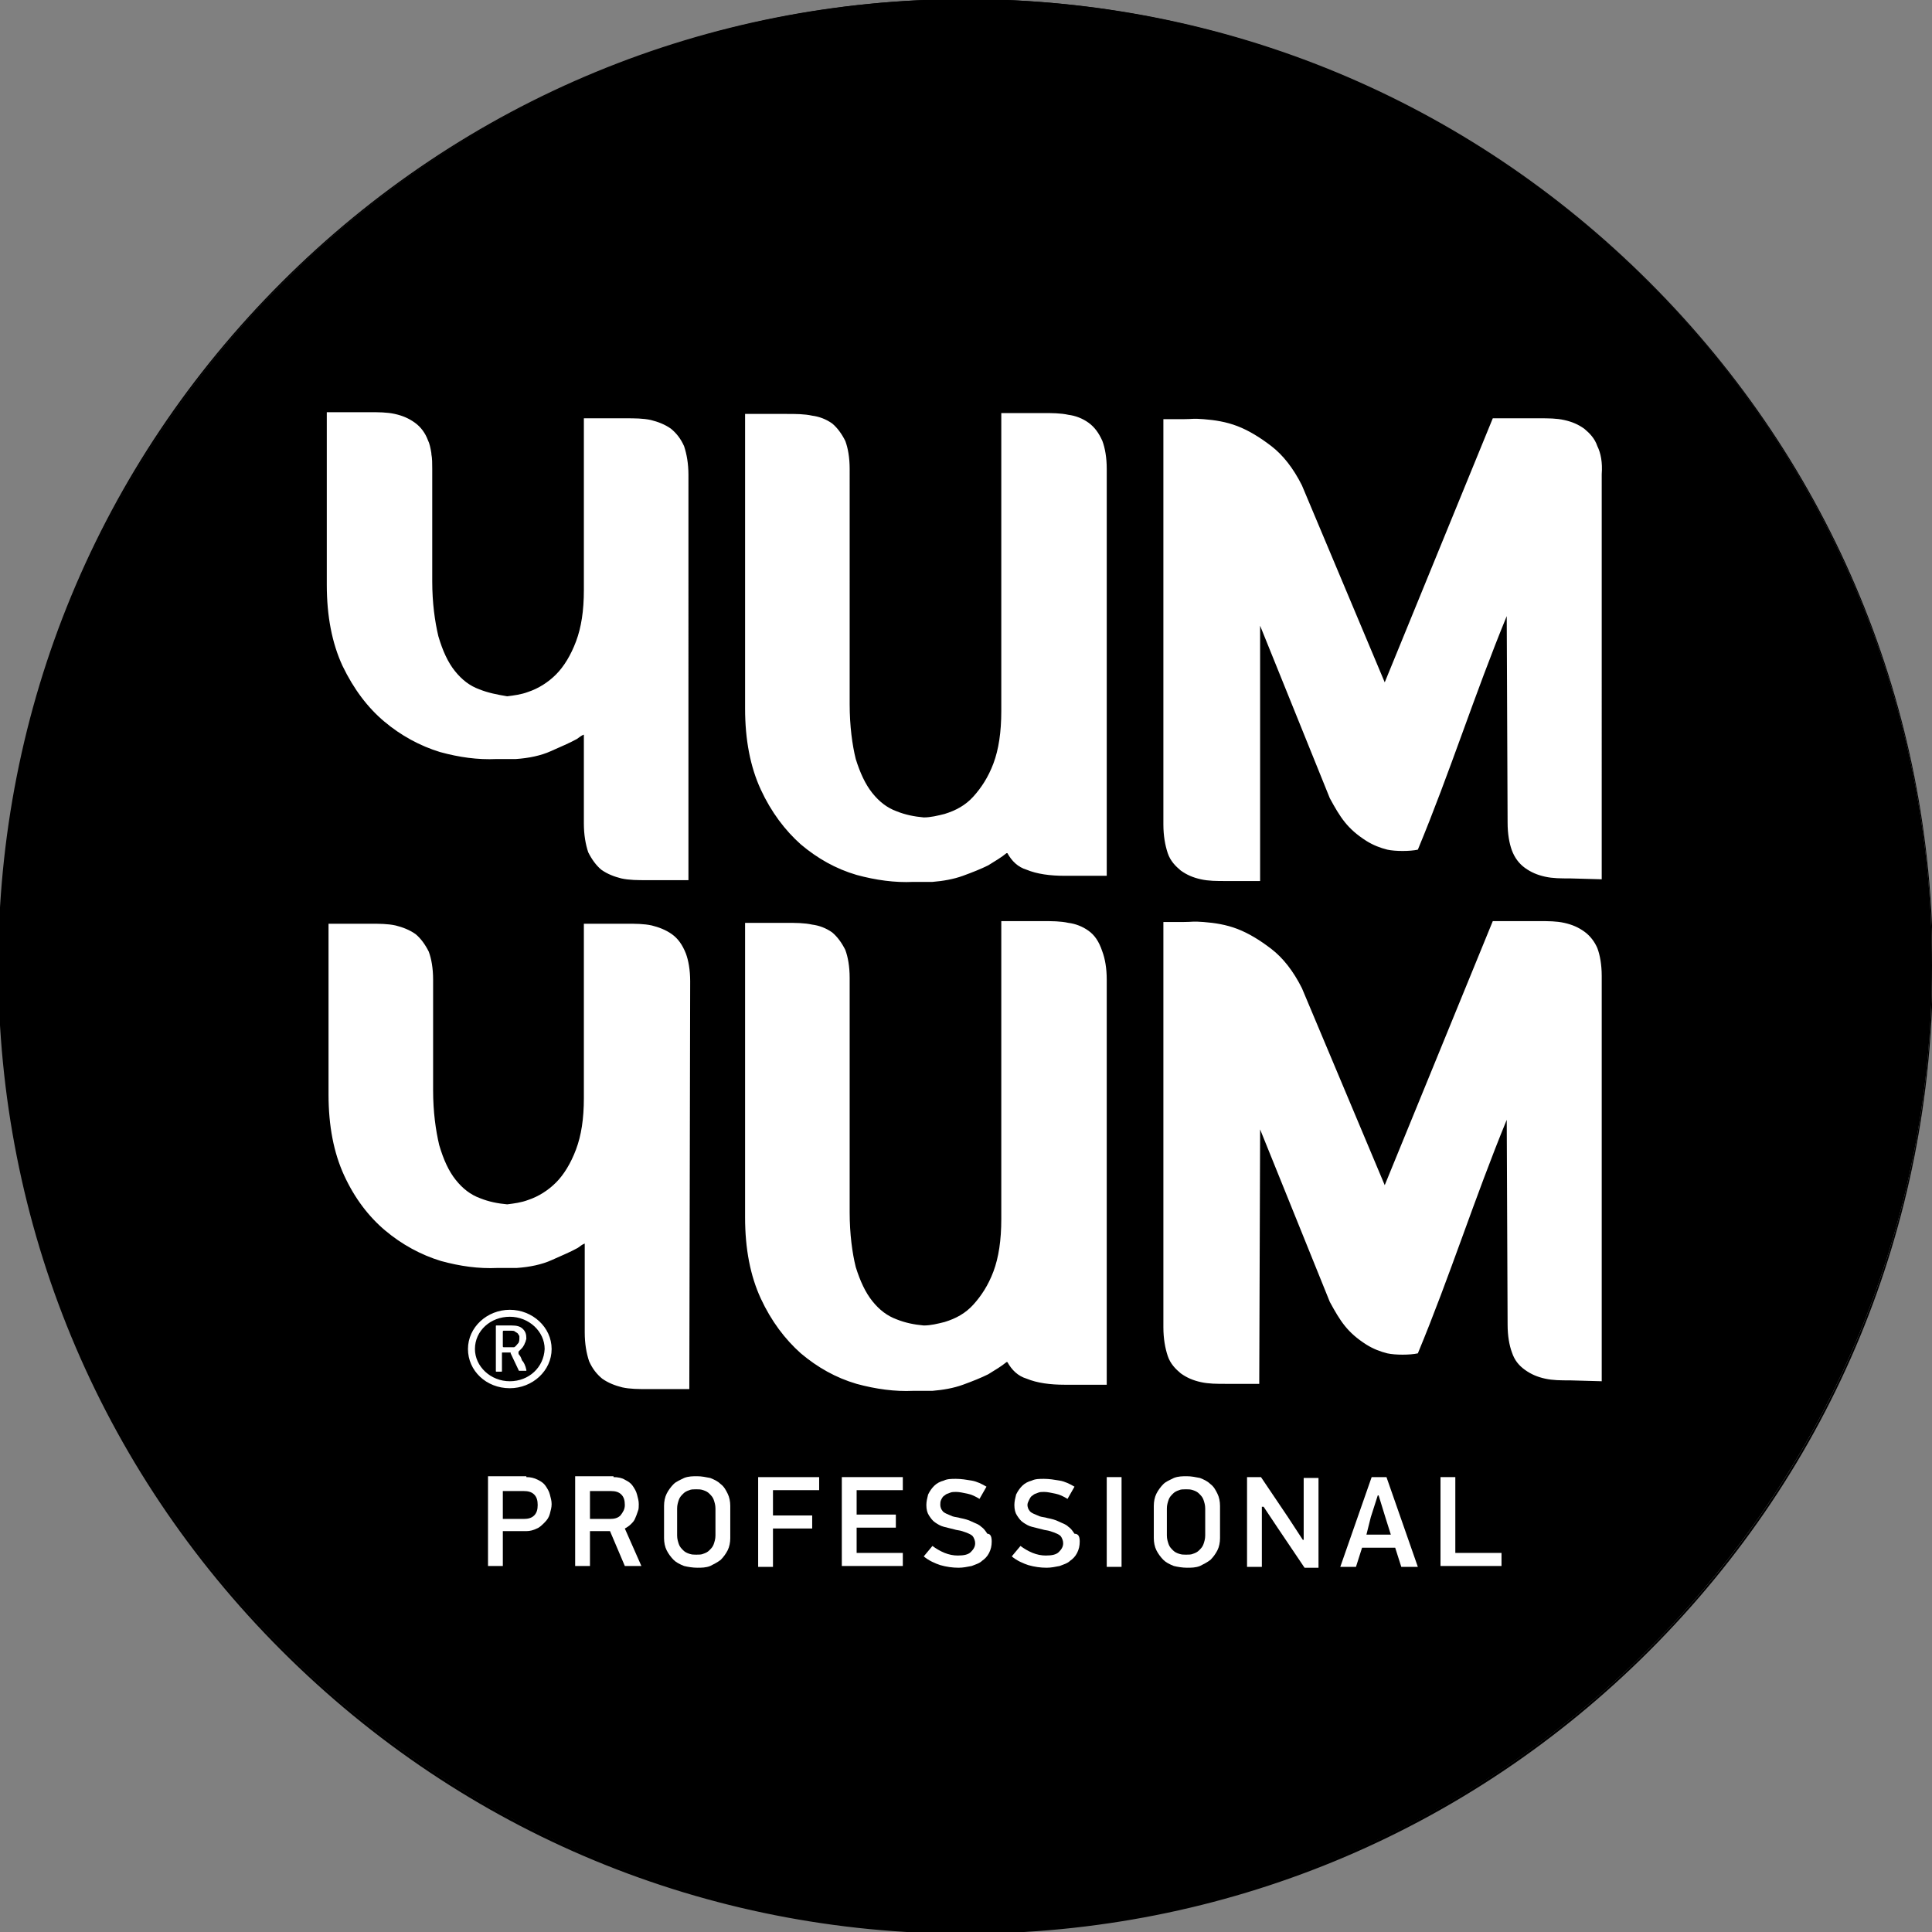 <?xml version="1.0" encoding="utf-8"?>
<!-- Generator: Adobe Illustrator 22.1.0, SVG Export Plug-In . SVG Version: 6.00 Build 0)  -->
<svg version="1.1" id="Слой_1" xmlns="http://www.w3.org/2000/svg" xmlns:xlink="http://www.w3.org/1999/xlink" x="0px" y="0px"
	 viewBox="0 0 221.7 221.7" style="enable-background:new 0 0 221.7 221.7;" xml:space="preserve">
<rect x="0" y="0" width="221.7" height="221.7" fill="#808080" stroke="none"/>
<style type="text/css">
	.st0{fill:#FFFFFF;}
</style>
<g>
	<path d="M110.8,221.7C49.7,221.7-0.1,172-0.1,110.8C-0.1,49.7,49.7-0.1,110.8-0.1c61.2,0,110.9,49.7,110.9,110.9
		C221.7,172,172,221.7,110.8,221.7z"/>
	<path d="M110.8,0C172,0,221.7,49.6,221.7,110.8c0,61.2-49.6,110.8-110.8,110.8C49.6,221.7,0,172,0,110.8C0,49.6,49.6,0,110.8,0
		 M110.8-0.1c-29.6,0-57.5,11.5-78.5,32.5c-21,21-32.5,48.8-32.5,78.5c0,29.6,11.5,57.5,32.5,78.5c21,21,48.8,32.5,78.5,32.5
		c29.6,0,57.5-11.5,78.5-32.5c21-21,32.5-48.8,32.5-78.5c0-29.6-11.5-57.5-32.5-78.5C168.3,11.4,140.5-0.1,110.8-0.1L110.8-0.1z"/>
</g>
<g>
	<path class="st0" d="M58.5,150.3c-2.6,0-4.8,2-4.8,4.5c0,2.5,2.1,4.5,4.8,4.5c2.6,0,4.8-2,4.8-4.5
		C63.3,152.3,61.1,150.3,58.5,150.3z M58.5,158.5c-2.2,0-4-1.7-4-3.7c0-2.1,1.8-3.7,4-3.7c2.2,0,4,1.7,4,3.7
		C62.4,156.9,60.7,158.5,58.5,158.5z M44.1,82.8c1.9,1.6,4.1,2.8,6.4,3.5c2.2,0.6,4.3,0.9,6.5,0.8c0.7,0,1.5,0,2.2,0
		c1.5-0.1,2.9-0.4,4-0.9c1.1-0.5,2.1-0.9,3-1.4c0.3-0.2,0.5-0.4,0.8-0.5v10.2c0,1.3,0.2,2.4,0.5,3.3c0.4,0.8,0.9,1.5,1.5,2
		c0.7,0.5,1.5,0.8,2.3,1c0.9,0.2,1.9,0.2,2.9,0.2h4.8V54.5c0-1.3-0.2-2.4-0.5-3.3c-0.4-0.9-0.9-1.5-1.5-2c-0.7-0.5-1.5-0.8-2.3-1
		c-0.9-0.2-1.9-0.2-2.9-0.2H67v19.7c0,2.4-0.3,4.3-0.9,5.9c-0.6,1.6-1.4,2.9-2.3,3.8c-0.9,0.9-2,1.6-3.2,2c-0.8,0.3-1.6,0.4-2.4,0.5
		C57,79.7,56,79.5,55,79.1c-1.1-0.4-2-1.1-2.8-2.1c-0.8-1-1.4-2.3-1.9-4c-0.4-1.7-0.7-3.8-0.7-6.3v-6.9l0-6c0-0.6,0-1.2-0.1-1.7
		l0-0.1c-0.1-0.6-0.2-1.1-0.4-1.5c-0.3-0.8-0.8-1.5-1.5-2c-0.7-0.5-1.4-0.8-2.3-1c-0.9-0.2-1.9-0.2-2.9-0.2l-4.9,0l0,14.5v5.3
		c0,3.6,0.6,6.7,1.8,9.3C40.6,79.1,42.2,81.2,44.1,82.8z M59.9,156.1c-0.1-0.3-0.2-0.5-0.3-0.6c-0.1-0.1-0.1-0.2-0.1-0.2
		c0,0,0-0.1,0-0.1c0,0,0,0,0-0.1c0.1-0.1,0.2-0.2,0.3-0.3c0.1-0.1,0.2-0.2,0.3-0.4c0.1-0.1,0.1-0.3,0.2-0.4c0-0.1,0.1-0.3,0.1-0.4
		c0-0.5-0.1-0.8-0.4-1.1c-0.3-0.3-0.7-0.4-1.3-0.4H57c-0.1,0-0.1,0-0.1,0.1v5.1c0,0.1,0,0.1,0.1,0.1h0.5c0.1,0,0.1,0,0.1-0.1v-2
		c0-0.1,0-0.1,0.1-0.1h0.8c0,0,0.1,0,0.1,0c0,0,0,0,0,0.1l0.9,1.9c0,0.1,0.1,0.1,0.1,0.1c0,0,0.1,0,0.2,0h0.5c0,0,0.1,0,0.1,0
		c0,0,0-0.1,0-0.1C60.3,156.7,60.1,156.3,59.9,156.1z M59,154.6C59,154.6,59,154.6,59,154.6c-0.1,0-0.1,0-0.1,0h-1.1
		c0,0-0.1,0-0.1-0.1v-1.7c0,0,0-0.1,0.1-0.1h0.8c0.2,0,0.4,0,0.5,0.1c0.1,0.1,0.2,0.1,0.3,0.2c0.1,0.1,0.1,0.2,0.2,0.3
		c0,0.1,0,0.2,0,0.3c0,0.1,0,0.3-0.1,0.5C59.3,154.3,59.2,154.5,59,154.6z M124.9,106.8c-0.7-0.5-1.5-0.8-2.3-0.9
		c-0.9-0.2-1.9-0.2-2.9-0.2h-4.8v34.2c0,2.4-0.3,4.4-0.9,6c-0.6,1.6-1.4,2.8-2.3,3.8c-0.9,1-2,1.6-3.3,2c-0.8,0.2-1.6,0.4-2.4,0.4
		c-1.1-0.1-2.1-0.3-3.1-0.7c-1.1-0.4-2-1.1-2.8-2.1c-0.8-1-1.4-2.3-1.9-3.9c-0.4-1.6-0.7-3.8-0.7-6.3v-26.9c0-1.3-0.2-2.4-0.5-3.2
		c-0.4-0.8-0.9-1.5-1.5-2c-0.7-0.5-1.5-0.8-2.3-0.9c-0.9-0.2-1.9-0.2-2.9-0.2h-4.8v33.8c0,3.6,0.6,6.7,1.8,9.3
		c1.2,2.6,2.8,4.7,4.6,6.3c1.9,1.6,4,2.8,6.4,3.5c2.2,0.6,4.4,0.9,6.5,0.8c0.7,0,1.5,0,2.2,0c1.2-0.1,2.4-0.3,3.5-0.7
		c1.1-0.4,2.1-0.8,2.9-1.2c0.8-0.5,1.5-0.9,2.1-1.4l0.1,0c0.5,0.9,1.2,1.6,2.2,1.9c1.2,0.5,2.7,0.7,4.4,0.7h4.8v-46.5
		c0-1.3-0.2-2.4-0.5-3.2C126.1,108,125.6,107.3,124.9,106.8z M181.8,106.9c-0.7-0.5-1.4-0.8-2.3-1c-0.9-0.2-1.8-0.2-2.9-0.2h-5.3
		L158.9,136l-9.5-22.6c-1-2-2.2-3.5-3.5-4.5c-1.3-1-2.6-1.8-3.9-2.3c-1.3-0.5-2.6-0.7-3.9-0.8c-1.3-0.1-1.2,0-2.3,0h-2.3v46.5
		c0,1.3,0.2,2.4,0.5,3.3c0.3,0.9,0.9,1.5,1.5,2c0.7,0.5,1.4,0.8,2.3,1c0.9,0.2,1.8,0.2,2.9,0.2h3.8l0.1-29.2l8,19.8
		c1.2,2.2,2,3.5,4.2,4.9c0.8,0.5,1.6,0.8,2.4,1c0.9,0.2,2.6,0.2,3.5,0c3.7-8.9,6.5-17.8,10.2-26.8L173,152c0,1.3,0.2,2.4,0.5,3.2
		c0.3,0.9,0.8,1.5,1.5,2c0.7,0.5,1.4,0.8,2.3,1c0.9,0.2,1.8,0.2,2.9,0.2l3.6,0.1v-46.5c0-1.3-0.2-2.4-0.5-3.2
		C183,108.1,182.5,107.4,181.8,106.9z M183.3,51.2c-0.3-0.9-0.9-1.5-1.5-2c-0.7-0.5-1.4-0.8-2.3-1c-0.9-0.2-1.8-0.2-2.9-0.2h-5.3
		l-12.4,30.3l-9.5-22.6c-1-2-2.2-3.5-3.5-4.5c-1.3-1-2.6-1.8-3.9-2.3c-1.3-0.5-2.6-0.7-3.9-0.8c-1.3-0.1-1.2,0-2.3,0h-2.3v46.5
		c0,1.3,0.2,2.4,0.5,3.3c0.3,0.9,0.9,1.5,1.5,2c0.7,0.5,1.4,0.8,2.3,1c0.9,0.2,1.8,0.2,2.9,0.2l3.9,0l0-29.3l8,19.8
		c1.2,2.2,2,3.5,4.2,4.9c0.8,0.5,1.6,0.8,2.4,1c0.9,0.2,2.6,0.2,3.5,0c3.7-8.9,6.5-17.8,10.2-26.8l0.1,23.7c0,1.3,0.2,2.4,0.5,3.2
		c0.3,0.8,0.8,1.5,1.5,2c0.7,0.5,1.4,0.8,2.3,1c0.9,0.2,1.8,0.2,2.9,0.2l3.6,0.1V54.4C183.9,53.1,183.7,52,183.3,51.2z M77.1,107.2
		c-0.7-0.5-1.5-0.8-2.3-1c-0.9-0.2-1.9-0.2-2.9-0.2l-4.9,0l0,20c0,2.4-0.3,4.3-0.9,5.9c-0.6,1.6-1.4,2.9-2.3,3.8
		c-0.9,0.9-2,1.6-3.2,2c-0.8,0.3-1.6,0.4-2.4,0.5c-1.1-0.1-2.1-0.3-3.1-0.7c-1.1-0.4-2-1.1-2.8-2.1c-0.8-1-1.4-2.3-1.9-4
		c-0.4-1.7-0.7-3.8-0.7-6.3v-12.7c0-1.3-0.2-2.4-0.5-3.2c-0.4-0.8-0.9-1.5-1.5-2c-0.7-0.5-1.5-0.8-2.3-1c-0.9-0.2-1.9-0.2-2.9-0.2
		h-4.8v19.6c0,3.6,0.6,6.7,1.8,9.3c1.2,2.6,2.8,4.7,4.7,6.3c1.9,1.6,4.1,2.8,6.4,3.5c2.2,0.6,4.3,0.9,6.5,0.8c0.7,0,1.5,0,2.2,0
		c1.5-0.1,2.9-0.4,4-0.9c1.1-0.5,2.1-0.9,3-1.4c0.3-0.2,0.5-0.4,0.8-0.5v10.2c0,1.3,0.2,2.4,0.5,3.3c0.4,0.9,0.9,1.5,1.5,2
		c0.7,0.5,1.5,0.8,2.3,1c0.9,0.2,1.9,0.2,2.9,0.2h4.8l0.1-46.8c0-1.3-0.2-2.4-0.5-3.2C78.3,108.4,77.8,107.7,77.1,107.2z
		 M124.9,48.5c-0.7-0.5-1.5-0.8-2.3-0.9c-0.9-0.2-1.9-0.2-2.9-0.2h-4.8v34.2c0,2.4-0.3,4.4-0.9,6c-0.6,1.6-1.4,2.8-2.3,3.8
		c-0.9,1-2,1.6-3.3,2c-0.8,0.2-1.6,0.4-2.4,0.4c-1.1-0.1-2.1-0.3-3.1-0.7c-1.1-0.4-2-1.1-2.8-2.1c-0.8-1-1.4-2.3-1.9-3.9
		c-0.4-1.6-0.7-3.8-0.7-6.3V53.8c0-1.3-0.2-2.4-0.5-3.2c-0.4-0.8-0.9-1.5-1.5-2c-0.7-0.5-1.5-0.8-2.3-0.9c-0.9-0.2-1.9-0.2-2.9-0.2
		h-4.8v33.8c0,3.6,0.6,6.7,1.8,9.3c1.2,2.6,2.8,4.7,4.6,6.3c1.9,1.6,4,2.8,6.4,3.5c2.2,0.6,4.4,0.9,6.5,0.8c0.7,0,1.5,0,2.2,0
		c1.2-0.1,2.4-0.3,3.5-0.7c1.1-0.4,2.1-0.8,2.9-1.2c0.8-0.5,1.5-0.9,2.1-1.4l0.1,0c0.5,0.9,1.2,1.6,2.2,1.9c1.2,0.5,2.7,0.7,4.4,0.7
		h4.8V53.8c0-1.3-0.2-2.4-0.5-3.2C126.1,49.7,125.6,49,124.9,48.5z"/>
</g>
<g>
	<g>
		<path class="st0" d="M60.4,169.5c0.5,0,0.9,0.1,1.3,0.3c0.4,0.2,0.7,0.4,0.9,0.7c0.2,0.3,0.4,0.6,0.5,1c0.1,0.4,0.2,0.7,0.2,1.1
			c0,0.4-0.1,0.7-0.2,1.1c-0.1,0.4-0.3,0.7-0.6,1c-0.3,0.3-0.6,0.6-0.9,0.7c-0.4,0.2-0.8,0.3-1.2,0.3h-2.7v4H56v-10.3H60.4z
			 M57.7,174.3h2.4c0.5,0,0.9-0.1,1.2-0.4c0.3-0.3,0.4-0.7,0.4-1.2c0-0.5-0.1-0.9-0.4-1.2c-0.3-0.3-0.7-0.4-1.2-0.4h-2.4V174.3z"/>
	</g>
	<g>
		<path class="st0" d="M70.4,169.5c0.5,0,1,0.1,1.3,0.3c0.4,0.2,0.7,0.4,0.9,0.7c0.2,0.3,0.4,0.6,0.5,1c0.1,0.4,0.2,0.7,0.2,1.1
			c0,0.3,0,0.6-0.1,0.8c-0.1,0.3-0.2,0.6-0.3,0.8c-0.1,0.3-0.3,0.5-0.5,0.7c-0.2,0.2-0.5,0.4-0.7,0.5l1.9,4.3h-1.9l-1.7-4h-2.3v4H66
			v-10.3H70.4z M71.7,172.7c0-0.5-0.1-0.9-0.4-1.2c-0.3-0.3-0.7-0.4-1.2-0.4h-2.4v3.2H70c0.5,0,0.9-0.1,1.2-0.4
			C71.5,173.5,71.7,173.2,71.7,172.7z"/>
	</g>
	<g>
		<path class="st0" d="M83.8,176.5c0,0.5-0.1,1-0.3,1.4c-0.2,0.4-0.5,0.8-0.8,1.1c-0.4,0.3-0.8,0.5-1.2,0.7c-0.5,0.2-1,0.2-1.5,0.2
			c-0.5,0-1.1-0.1-1.5-0.2c-0.5-0.2-0.9-0.4-1.2-0.7c-0.3-0.3-0.6-0.7-0.8-1.1c-0.2-0.4-0.3-0.9-0.3-1.4v-3.7c0-0.5,0.1-1,0.3-1.4
			c0.2-0.4,0.5-0.8,0.8-1.1c0.3-0.3,0.8-0.5,1.2-0.7c0.5-0.2,1-0.2,1.5-0.2c0.5,0,1,0.1,1.5,0.2c0.5,0.2,0.9,0.4,1.2,0.7
			c0.4,0.3,0.6,0.7,0.8,1.1c0.2,0.4,0.3,0.9,0.3,1.4V176.5z M82.1,173.1c0-0.4-0.1-0.7-0.2-1c-0.1-0.3-0.3-0.5-0.5-0.7
			c-0.2-0.2-0.4-0.3-0.7-0.4c-0.3-0.1-0.5-0.1-0.8-0.1c-0.3,0-0.6,0-0.8,0.1c-0.3,0.1-0.5,0.2-0.7,0.4c-0.2,0.2-0.4,0.4-0.5,0.7
			c-0.1,0.3-0.2,0.6-0.2,1v3.1c0,0.4,0.1,0.7,0.2,1c0.1,0.3,0.3,0.5,0.5,0.7c0.2,0.2,0.4,0.3,0.7,0.4c0.3,0.1,0.5,0.1,0.8,0.1
			c0.3,0,0.6,0,0.8-0.1c0.3-0.1,0.5-0.2,0.7-0.4c0.2-0.2,0.4-0.4,0.5-0.7c0.1-0.3,0.2-0.6,0.2-1V173.1z"/>
	</g>
	<g>
		<path class="st0" d="M88.7,173.9h4.5v1.5h-4.5v4.4H87v-10.3h7v1.5h-5.3V173.9z"/>
	</g>
	<g>
		<path class="st0" d="M96.6,169.5h7v1.5h-5.3v2.8h4.5v1.5h-4.5v2.9h5.3v1.5h-7V169.5z"/>
	</g>
	<g>
		<path class="st0" d="M113.8,176.9c0,0.5-0.1,0.9-0.3,1.3c-0.2,0.4-0.5,0.7-0.8,0.9c-0.3,0.3-0.7,0.4-1.2,0.6
			c-0.5,0.1-1,0.2-1.5,0.2c-0.7,0-1.4-0.1-2.1-0.3c-0.6-0.2-1.3-0.5-1.9-1l1-1.2c0.4,0.3,0.9,0.6,1.4,0.8c0.5,0.2,1,0.3,1.5,0.3
			c0.7,0,1.2-0.1,1.5-0.4c0.3-0.3,0.5-0.6,0.5-1c0-0.3-0.1-0.5-0.2-0.7c-0.1-0.2-0.3-0.3-0.5-0.4c-0.2-0.1-0.5-0.2-0.8-0.3
			c-0.3-0.1-0.6-0.1-0.9-0.2c-0.4-0.1-0.8-0.2-1.2-0.3c-0.4-0.1-0.7-0.3-1-0.5c-0.3-0.2-0.5-0.5-0.7-0.8c-0.2-0.3-0.3-0.7-0.3-1.2
			c0-0.4,0.1-0.8,0.2-1.2c0.2-0.4,0.4-0.7,0.7-1c0.3-0.3,0.7-0.5,1.1-0.6c0.4-0.2,0.9-0.2,1.4-0.2c0.6,0,1.2,0.1,1.8,0.2
			c0.6,0.1,1.2,0.4,1.7,0.7l-0.8,1.4c-0.5-0.3-0.9-0.5-1.4-0.6c-0.5-0.1-0.9-0.2-1.3-0.2c-0.2,0-0.5,0-0.7,0.1
			c-0.2,0.1-0.4,0.1-0.6,0.3c-0.2,0.1-0.3,0.3-0.4,0.5c-0.1,0.2-0.1,0.4-0.1,0.6c0,0.2,0.1,0.5,0.2,0.6c0.1,0.2,0.3,0.3,0.5,0.4
			c0.2,0.1,0.5,0.2,0.7,0.3c0.3,0.1,0.6,0.1,0.9,0.2c0.5,0.1,0.9,0.2,1.3,0.4c0.4,0.2,0.8,0.3,1.1,0.6c0.3,0.2,0.5,0.5,0.7,0.8
			C113.7,176,113.8,176.4,113.8,176.9z"/>
	</g>
	<g>
		<path class="st0" d="M123.9,176.9c0,0.5-0.1,0.9-0.3,1.3c-0.2,0.4-0.5,0.7-0.8,0.9c-0.3,0.3-0.7,0.4-1.2,0.6
			c-0.5,0.1-1,0.2-1.5,0.2c-0.7,0-1.4-0.1-2.1-0.3c-0.6-0.2-1.3-0.5-1.9-1l1-1.2c0.4,0.3,0.9,0.6,1.4,0.8c0.5,0.2,1,0.3,1.5,0.3
			c0.7,0,1.2-0.1,1.5-0.4c0.3-0.3,0.5-0.6,0.5-1c0-0.3-0.1-0.5-0.2-0.7c-0.1-0.2-0.3-0.3-0.5-0.4c-0.2-0.1-0.5-0.2-0.8-0.3
			c-0.3-0.1-0.6-0.1-0.9-0.2c-0.4-0.1-0.8-0.2-1.2-0.3c-0.4-0.1-0.7-0.3-1-0.5c-0.3-0.2-0.5-0.5-0.7-0.8c-0.2-0.3-0.3-0.7-0.3-1.2
			c0-0.4,0.1-0.8,0.2-1.2c0.2-0.4,0.4-0.7,0.7-1c0.3-0.3,0.7-0.5,1.1-0.6c0.4-0.2,0.9-0.2,1.4-0.2c0.6,0,1.2,0.1,1.8,0.2
			c0.6,0.1,1.2,0.4,1.7,0.7l-0.8,1.4c-0.5-0.3-0.9-0.5-1.4-0.6c-0.5-0.1-0.9-0.2-1.3-0.2c-0.2,0-0.5,0-0.7,0.1
			c-0.2,0.1-0.4,0.1-0.6,0.3c-0.2,0.1-0.3,0.3-0.4,0.5c-0.1,0.2-0.2,0.4-0.2,0.6c0,0.2,0.1,0.5,0.2,0.6c0.1,0.2,0.3,0.3,0.5,0.4
			c0.2,0.1,0.5,0.2,0.7,0.3c0.3,0.1,0.6,0.1,0.9,0.2c0.5,0.1,0.9,0.2,1.3,0.4c0.4,0.2,0.8,0.3,1.1,0.6c0.3,0.2,0.5,0.5,0.7,0.8
			C123.8,176,123.9,176.4,123.9,176.9z"/>
	</g>
	<g>
		<path class="st0" d="M128.7,169.5v10.3H127v-10.3H128.7z"/>
	</g>
	<g>
		<path class="st0" d="M140,176.5c0,0.5-0.1,1-0.3,1.4c-0.2,0.4-0.5,0.8-0.8,1.1c-0.4,0.3-0.8,0.5-1.2,0.7c-0.5,0.2-1,0.2-1.5,0.2
			c-0.5,0-1.1-0.1-1.5-0.2c-0.5-0.2-0.9-0.4-1.2-0.7c-0.3-0.3-0.6-0.7-0.8-1.1c-0.2-0.4-0.3-0.9-0.3-1.4v-3.7c0-0.5,0.1-1,0.3-1.4
			c0.2-0.4,0.5-0.8,0.8-1.1c0.3-0.3,0.8-0.5,1.2-0.7c0.5-0.2,1-0.2,1.5-0.2c0.5,0,1,0.1,1.5,0.2c0.5,0.2,0.9,0.4,1.2,0.7
			c0.4,0.3,0.6,0.7,0.8,1.1c0.2,0.4,0.3,0.9,0.3,1.4V176.5z M138.3,173.1c0-0.4-0.1-0.7-0.2-1c-0.1-0.3-0.3-0.5-0.5-0.7
			c-0.2-0.2-0.4-0.3-0.7-0.4c-0.3-0.1-0.5-0.1-0.8-0.1c-0.3,0-0.6,0-0.8,0.1c-0.3,0.1-0.5,0.2-0.7,0.4c-0.2,0.2-0.4,0.4-0.5,0.7
			c-0.1,0.3-0.2,0.6-0.2,1v3.1c0,0.4,0.1,0.7,0.2,1c0.1,0.3,0.3,0.5,0.5,0.7c0.2,0.2,0.4,0.3,0.7,0.4c0.3,0.1,0.5,0.1,0.8,0.1
			c0.3,0,0.6,0,0.8-0.1c0.3-0.1,0.5-0.2,0.7-0.4c0.2-0.2,0.4-0.4,0.5-0.7c0.1-0.3,0.2-0.6,0.2-1V173.1z"/>
	</g>
	<g>
		<path class="st0" d="M144.8,172.7v7.1h-1.7v-10.3h1.6l3.1,4.6l1.7,2.6h0.1v-7.1h1.7v10.3h-1.6l-3.1-4.6l-1.6-2.4H144.8z"/>
	</g>
	<g>
		<path class="st0" d="M160.1,177.6h-3.8l-0.7,2.2h-1.8l3.6-10.3h1.7l3.6,10.3h-1.9L160.1,177.6z M156.8,176.1h2.8l-0.6-1.9
			l-0.8-2.6h-0.1l-0.8,2.5L156.8,176.1z"/>
	</g>
	<g>
		<path class="st0" d="M165.3,179.8v-10.3h1.7v8.7h5.3v1.5H165.3z"/>
	</g>
</g>
</svg>
